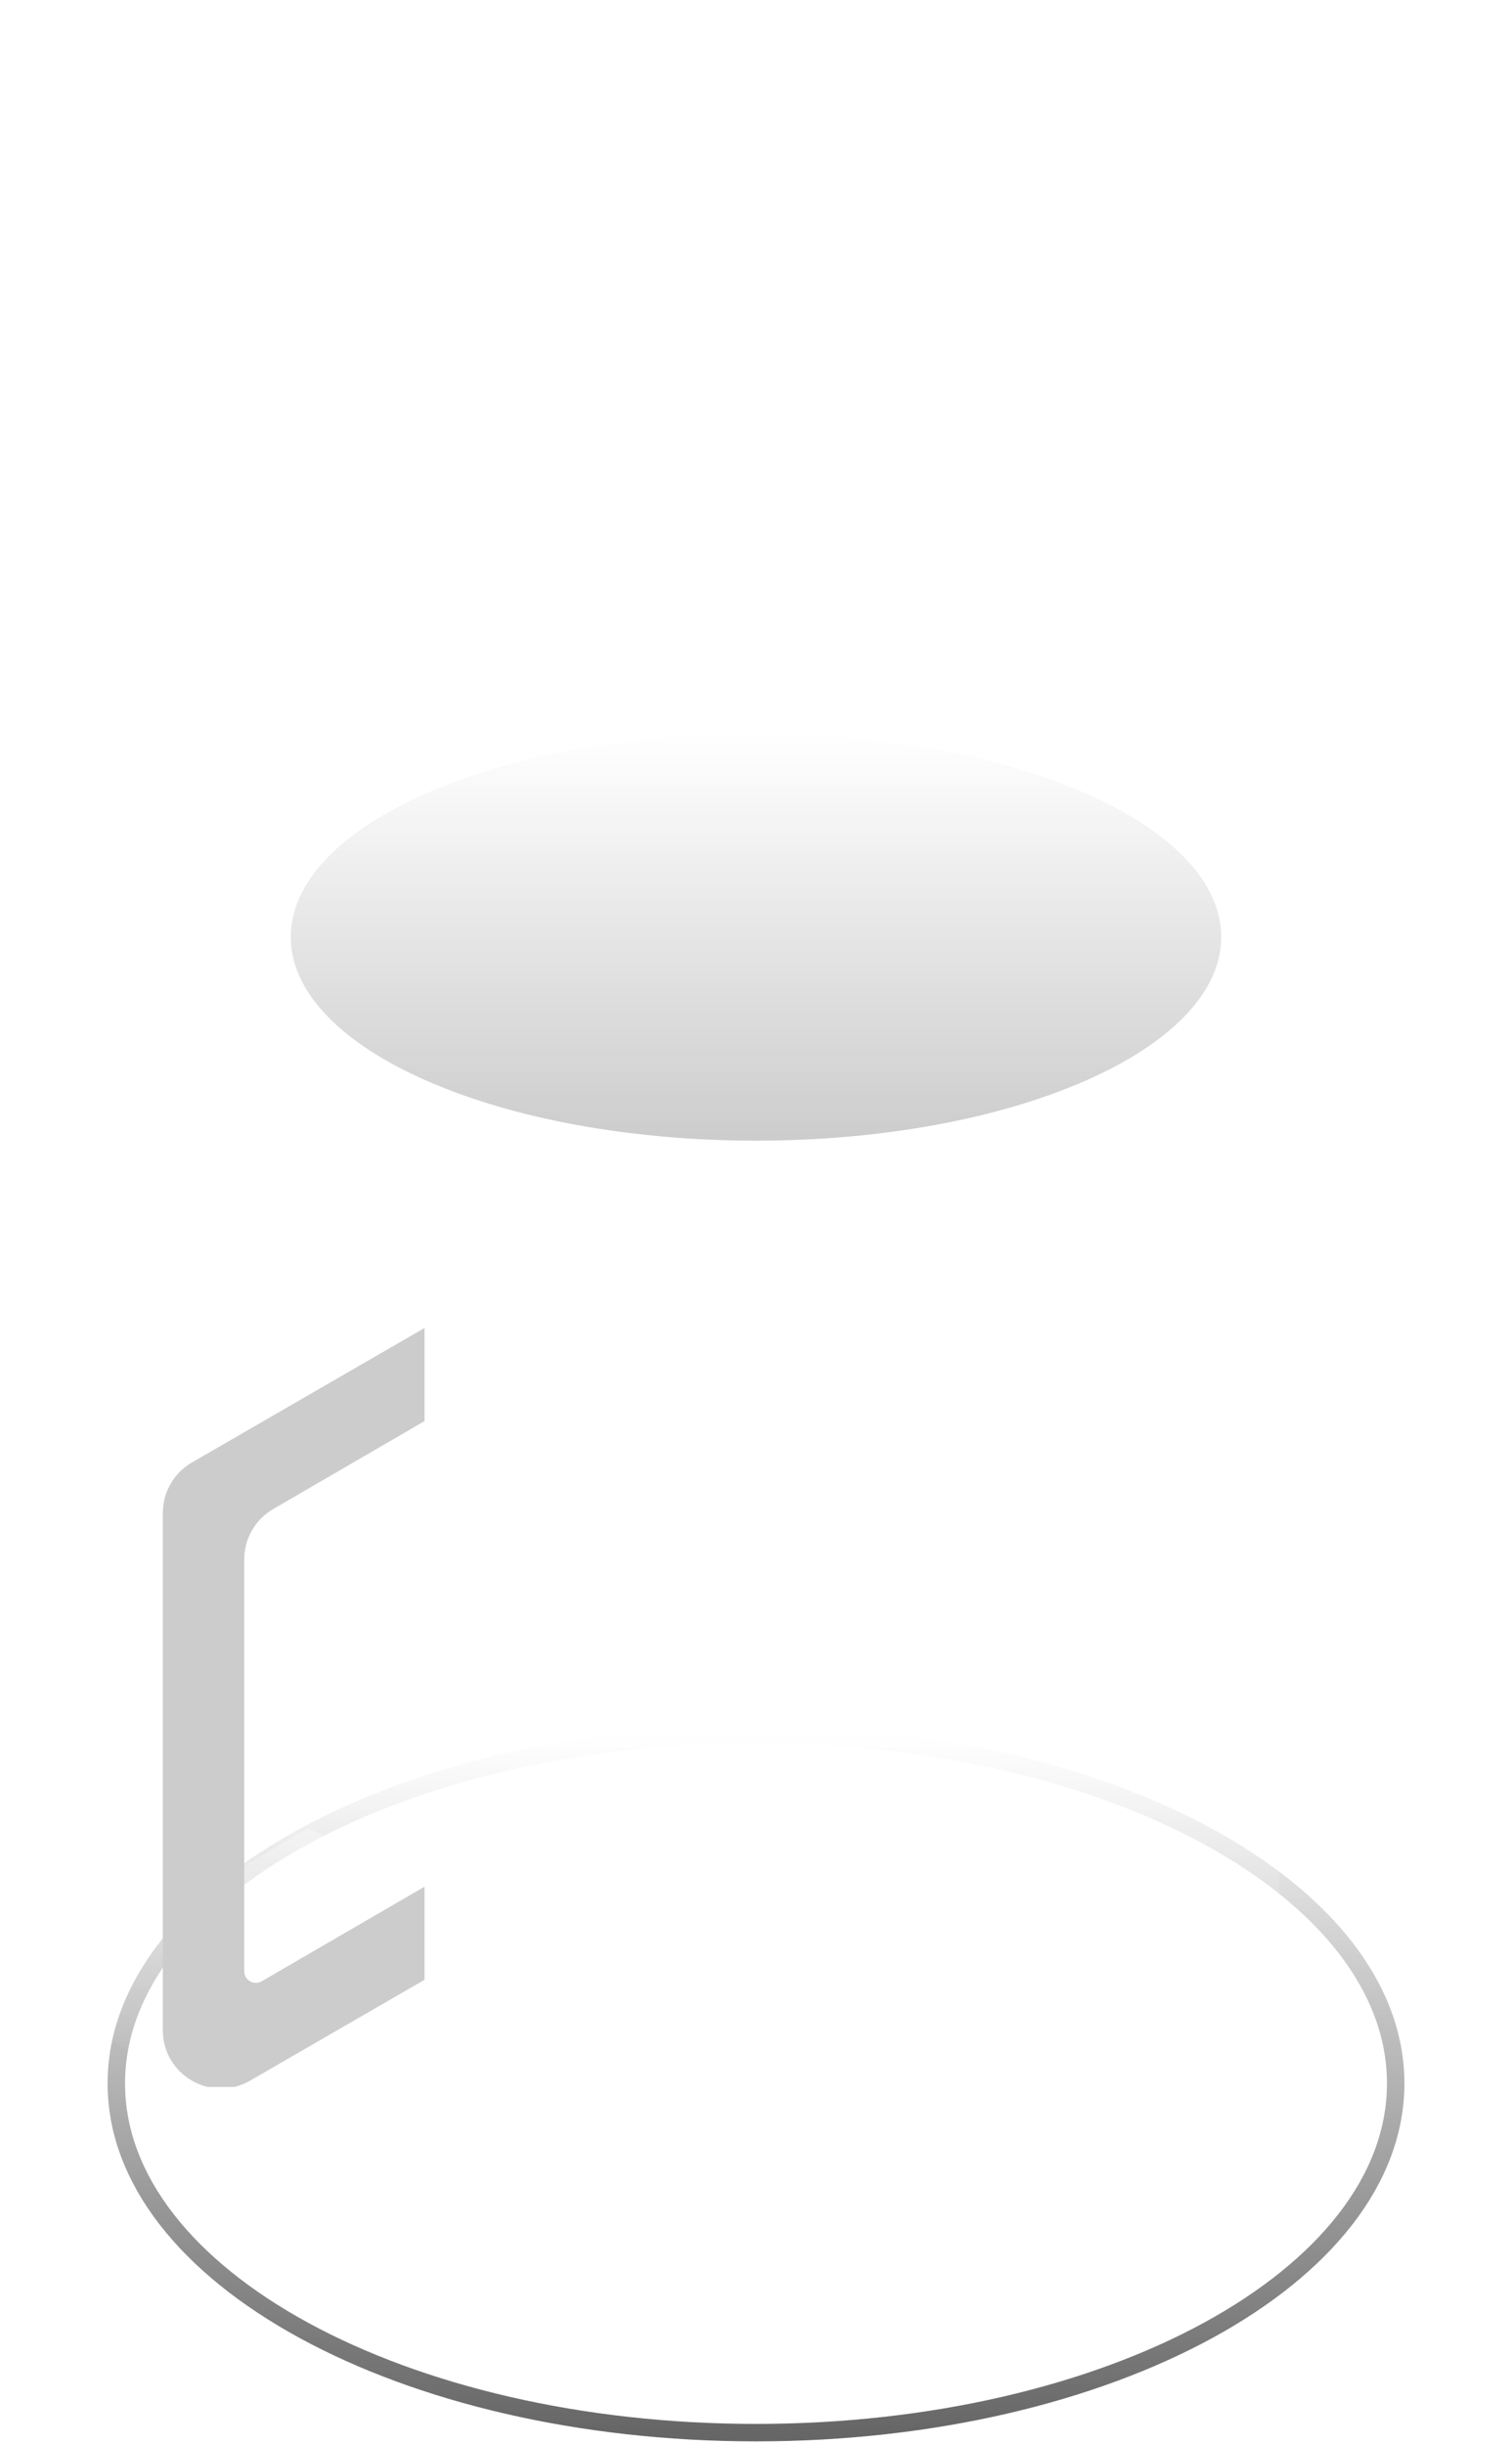 <svg xmlns:xlink="http://www.w3.org/1999/xlink" xmlns="http://www.w3.org/2000/svg" viewBox="0 0 520 840" width="520" height="840" preserveAspectRatio="xMidYMid meet" style="width: 100%; height: 100%; transform: translate3d(0px, 0px, 0px);"><defs><clipPath id="__lottie_element_589"><rect width="520" height="840" x="0" y="0"></rect></clipPath><clipPath id="__lottie_element_591"><path d="M0,0 L484,0 L484,624 L0,624z"></path></clipPath><linearGradient id="__lottie_element_597" spreadMethod="pad" gradientUnits="userSpaceOnUse" x1="0" y1="-60" x2="0" y2="60"><stop offset="0%" stop-color="rgb(102,102,102)" stop-opacity="0"></stop><stop offset="50%" stop-color="rgb(102,102,102)" stop-opacity="0.5"></stop><stop offset="100%" stop-color="rgb(102,102,102)" stop-opacity="1"></stop></linearGradient><linearGradient id="__lottie_element_601" spreadMethod="pad" gradientUnits="userSpaceOnUse" x1="0" y1="-97.5" x2="0" y2="97.5"><stop offset="0%" stop-color="rgb(255,255,255)" stop-opacity="1"></stop><stop offset="50%" stop-color="rgb(255,255,255)" stop-opacity="0.5"></stop><stop offset="100%" stop-color="rgb(255,255,255)" stop-opacity="0"></stop></linearGradient><linearGradient id="__lottie_element_605" spreadMethod="pad" gradientUnits="userSpaceOnUse" x1="0" y1="-45" x2="0" y2="45"><stop offset="0%" stop-color="rgb(255,255,255)" stop-opacity="0"></stop><stop offset="50%" stop-color="rgb(255,255,255)" stop-opacity="0.5"></stop><stop offset="100%" stop-color="rgb(255,255,255)" stop-opacity="1"></stop></linearGradient><linearGradient id="__lottie_element_612" spreadMethod="pad" gradientUnits="userSpaceOnUse" x1="0" y1="-35" x2="0" y2="35"><stop offset="0%" stop-color="rgb(204,204,204)" stop-opacity="0"></stop><stop offset="50%" stop-color="rgb(204,204,204)" stop-opacity="0.5"></stop><stop offset="100%" stop-color="rgb(204,204,204)" stop-opacity="1"></stop></linearGradient><clipPath id="__lottie_element_620"><path d="M0,0 L464,0 L464,604 L0,604z"></path></clipPath><clipPath id="__lottie_element_624"><path d="M0,0 L130,0 L130,281 L0,281z"></path></clipPath><clipPath id="__lottie_element_634"><path d="M0,0 L130,0 L130,281 L0,281z"></path></clipPath><linearGradient id="__lottie_element_640" spreadMethod="pad" gradientUnits="userSpaceOnUse" x1="0" y1="-70" x2="0" y2="70"><stop offset="0%" stop-color="rgb(255,255,255)" stop-opacity="1"></stop><stop offset="50%" stop-color="rgb(255,255,255)" stop-opacity="0.5"></stop><stop offset="100%" stop-color="rgb(255,255,255)" stop-opacity="0"></stop></linearGradient><linearGradient id="__lottie_element_1614" spreadMethod="pad" gradientUnits="userSpaceOnUse" x1="-13.081" y1="-49" x2="-13.081" y2="59"><stop offset="0%" stop-color="rgb(255,171,72)"></stop><stop offset="50%" stop-color="rgb(255,176,72)"></stop><stop offset="100%" stop-color="rgb(255,182,72)"></stop></linearGradient><linearGradient id="__lottie_element_597" spreadMethod="pad" gradientUnits="userSpaceOnUse" x1="0" y1="-60" x2="0" y2="60"><stop offset="0%" stop-color="rgb(102,102,102)" stop-opacity="0"></stop><stop offset="50%" stop-color="rgb(102,102,102)" stop-opacity="0.5"></stop><stop offset="100%" stop-color="rgb(102,102,102)" stop-opacity="1"></stop></linearGradient><linearGradient id="__lottie_element_601" spreadMethod="pad" gradientUnits="userSpaceOnUse" x1="0" y1="-97.5" x2="0" y2="97.5"><stop offset="0%" stop-color="rgb(255,255,255)" stop-opacity="1"></stop><stop offset="50%" stop-color="rgb(255,255,255)" stop-opacity="0.5"></stop><stop offset="100%" stop-color="rgb(255,255,255)" stop-opacity="0"></stop></linearGradient><linearGradient id="__lottie_element_605" spreadMethod="pad" gradientUnits="userSpaceOnUse" x1="0" y1="-45" x2="0" y2="45"><stop offset="0%" stop-color="rgb(255,255,255)" stop-opacity="0"></stop><stop offset="50%" stop-color="rgb(255,255,255)" stop-opacity="0.5"></stop><stop offset="100%" stop-color="rgb(255,255,255)" stop-opacity="1"></stop></linearGradient><linearGradient id="__lottie_element_612" spreadMethod="pad" gradientUnits="userSpaceOnUse" x1="0" y1="-35" x2="0" y2="35"><stop offset="0%" stop-color="rgb(204,204,204)" stop-opacity="0"></stop><stop offset="50%" stop-color="rgb(204,204,204)" stop-opacity="0.5"></stop><stop offset="100%" stop-color="rgb(204,204,204)" stop-opacity="1"></stop></linearGradient><linearGradient id="__lottie_element_1614" spreadMethod="pad" gradientUnits="userSpaceOnUse" x1="-13.081" y1="-49" x2="-13.081" y2="59"><stop offset="0%" stop-color="rgb(255,171,72)"></stop><stop offset="50%" stop-color="rgb(255,176,72)"></stop><stop offset="100%" stop-color="rgb(255,182,72)"></stop></linearGradient><linearGradient id="__lottie_element_640" spreadMethod="pad" gradientUnits="userSpaceOnUse" x1="0" y1="-70" x2="0" y2="70"><stop offset="0%" stop-color="rgb(255,255,255)" stop-opacity="1"></stop><stop offset="50%" stop-color="rgb(255,255,255)" stop-opacity="0.5"></stop><stop offset="100%" stop-color="rgb(255,255,255)" stop-opacity="0"></stop></linearGradient></defs><g clip-path="url(#__lottie_element_589)"><g clip-path="url(#__lottie_element_591)" transform="matrix(1,0,0,1,6,222)" opacity="1" style="display: block;"><g transform="matrix(1,0,0,1,254,494)" opacity="1" style="display: block;"><g opacity="1" transform="matrix(2,0,0,2,0,0)"><path stroke="url(&quot;#__lottie_element_597&quot;)" stroke-linecap="butt" stroke-linejoin="miter" fill-opacity="0" stroke-miterlimit="4" stroke-opacity="1" stroke-width="3px" d=" M0,-60 C60.709,-60 110,-33.114 110,0 C110,33.114 60.709,60 0,60 C-60.709,60 -110,33.114 -110,0 C-110,-33.114 -60.709,-60 0,-60z"></path></g></g><g transform="matrix(1,0,0,1,254,295)" opacity="1" style="display: block;"><g opacity="1" transform="matrix(2,0,0,2,0,0)"><path fill="url(&quot;#__lottie_element_601&quot;)" fill-opacity="1" d=" M90,-97.5 C90,-97.5 90,97.5 90,97.5 C90,97.5 -90,97.5 -90,97.5 C-90,97.5 -90,-97.5 -90,-97.5 C-90,-97.5 90,-97.5 90,-97.5z"></path></g></g><g transform="matrix(1,0,0,1,254,484)" opacity="1" style="display: block;"><g opacity="1" transform="matrix(2,0,0,2,0,0)"><path fill="url(&quot;#__lottie_element_605&quot;)" fill-opacity="1" d=" M0,-45 C49.671,-45 90,-24.836 90,0 C90,24.836 49.671,45 0,45 C-49.671,45 -90,24.836 -90,0 C-90,-24.836 -49.671,-45 0,-45z"></path></g></g><g transform="matrix(1,0,0,1,254,100)" opacity="1" style="display: block;"><g opacity="1" transform="matrix(2,0,0,2,0,0)"><path fill="#FFFFFF" fill-opacity="1" d=" M0,-45 C49.671,-45 90,-24.836 90,0 C90,24.836 49.671,45 0,45 C-49.671,45 -90,24.836 -90,0 C-90,-24.836 -49.671,-45 0,-45z"></path></g></g><g transform="matrix(1,0,0,1,254,100)" opacity="1" style="display: block;"><g opacity="1" transform="matrix(2,0,0,2,0,0)"><path fill="url(&quot;#__lottie_element_612&quot;)" fill-opacity="1" d=" M0,-35 C44.152,-35 80,-19.316 80,0 C80,19.316 44.152,35 0,35 C-44.152,35 -80,19.316 -80,0 C-80,-19.316 -44.152,-35 0,-35z"></path></g></g><g transform="matrix(1,0,0,1,254,366)" opacity="1" style="display: none;"><g opacity="1" transform="matrix(2,0,0,2,0,0)"><path fill="url(&quot;#__lottie_element_1614&quot;)" fill-opacity="1" d=" M70,58.954 C70,58.954 -70,58.954 -70,58.954 C-70,58.954 -70,59 -70,59 C-70,59 70,59 70,59 C70,59 70,58.954 70,58.954z"></path></g></g><g transform="matrix(0,0,0,0,254,484)" opacity="1" style="display: block;"><g opacity="1" transform="matrix(2,0,0,2,0,0)"><path fill="#FFB548" fill-opacity="1" d=" M0,-30 C38.633,-30 70,-16.557 70,0 C70,16.557 38.633,30 0,30 C-38.633,30 -70,16.557 -70,0 C-70,-16.557 -38.633,-30 0,-30z"></path></g></g><g transform="matrix(0,0,0,0,254,484)" opacity="1" style="display: block;"><g opacity="1" transform="matrix(2,0,0,2,0,0)"><path fill="#FFAA48" fill-opacity="1" d=" M0,-30 C38.633,-30 70,-16.557 70,0 C70,16.557 38.633,30 0,30 C-38.633,30 -70,16.557 -70,0 C-70,-16.557 -38.633,-30 0,-30z"></path></g></g><g clip-path="url(#__lottie_element_620)" transform="matrix(1,0,0,1,10,10)" opacity="9.45756249848273e-7" style="display: block;"><g transform="matrix(1,0,0,1,244,454)" opacity="1" style="display: block;"><g opacity="1" transform="matrix(2,0,0,2,0,0)"><path fill="#FFFFFF" fill-opacity="0.6" d=" M0,-20 C38.66,-20 70,-6.569 70,10 C70,10 70,10 70,10 C70,26.569 38.66,40 0,40 C-38.66,40 -70,26.569 -70,10 C-70,10 -70,10 -70,10 C-70,-6.569 -38.66,-20 0,-20z"></path></g></g><g transform="matrix(1,0,0,1,244,474)" opacity="1" style="display: block;"><g opacity="1" transform="matrix(2,0,0,2,0,0)"><path fill="#FFFFFF" fill-opacity="0.6" d=" M0,-30 C38.633,-30 70,-16.557 70,0 C70,16.557 38.633,30 0,30 C-38.633,30 -70,16.557 -70,0 C-70,-16.557 -38.633,-30 0,-30z"></path></g></g></g><g clip-path="url(#__lottie_element_624)" transform="matrix(1,0,0,1,10,214.188)" opacity="1" style="display: block;"><g clip-path="url(#__lottie_element_634)" transform="matrix(1,0,0,1,0,0.188)" opacity="1" style="display: block;"><g transform="matrix(1,0,0,1,65,140)" opacity="1" style="display: block;"><g opacity="1" transform="matrix(2,0,0,2,0,0)"><path fill="url(&quot;#__lottie_element_640&quot;)" fill-opacity="1" d=" M12.5,-70 C12.5,-70 -22.506,-49.775 -22.506,-49.775 C-28.691,-46.201 -32.5,-39.6 -32.5,-32.457 C-32.5,-32.457 -32.5,50.82 -32.5,50.82 C-32.5,54.608 -30.36,58.07 -26.972,59.764 C-26.972,59.764 -6.5,70 -6.5,70 C-6.5,70 -6.5,56.707 -6.5,56.707 C-6.5,56.707 -1,60.5 -1,60.5 C-1,60.5 16.731,51.231 16.731,51.231 C16.731,51.231 22.5,57 22.5,57 C22.5,57 32.5,36 32.5,36 C32.5,36 12.5,26 12.5,26 C12.5,26 -6.5,37.032 -6.5,37.032 C-6.5,37.032 -6.5,-27.5 -6.5,-27.5 C-6.5,-27.5 16.438,-45.062 16.438,-45.062 C16.438,-45.062 22.5,-39 22.5,-39 C22.5,-39 32.5,-60 32.5,-60 C32.5,-60 12.5,-70 12.5,-70z"></path></g></g><g transform="matrix(1,0,0,1,85,150.688)" opacity="1" style="display: block;"><g opacity="1" transform="matrix(2,0,0,2,0,0)"><path fill="#CCCCCC" fill-opacity="1" d=" M-17.503,-42.231 C-17.503,-42.231 22.5,-65.344 22.5,-65.344 C22.5,-65.344 22.5,-49.344 22.5,-49.344 C22.5,-49.344 -3.521,-34.235 -3.521,-34.235 C-6.603,-32.445 -8.5,-29.151 -8.5,-25.587 C-8.5,-25.587 -8.5,45.182 -8.5,45.182 C-8.5,46.724 -6.829,47.686 -5.496,46.912 C-5.496,46.912 22.5,30.656 22.5,30.656 C22.5,30.656 22.5,46.656 22.5,46.656 C22.5,46.656 -7.497,63.988 -7.497,63.988 C-14.164,67.84 -22.5,63.028 -22.5,55.329 C-22.5,55.329 -22.5,-33.573 -22.5,-33.573 C-22.5,-37.145 -20.595,-40.444 -17.503,-42.231z"></path></g></g></g></g></g></g></svg>